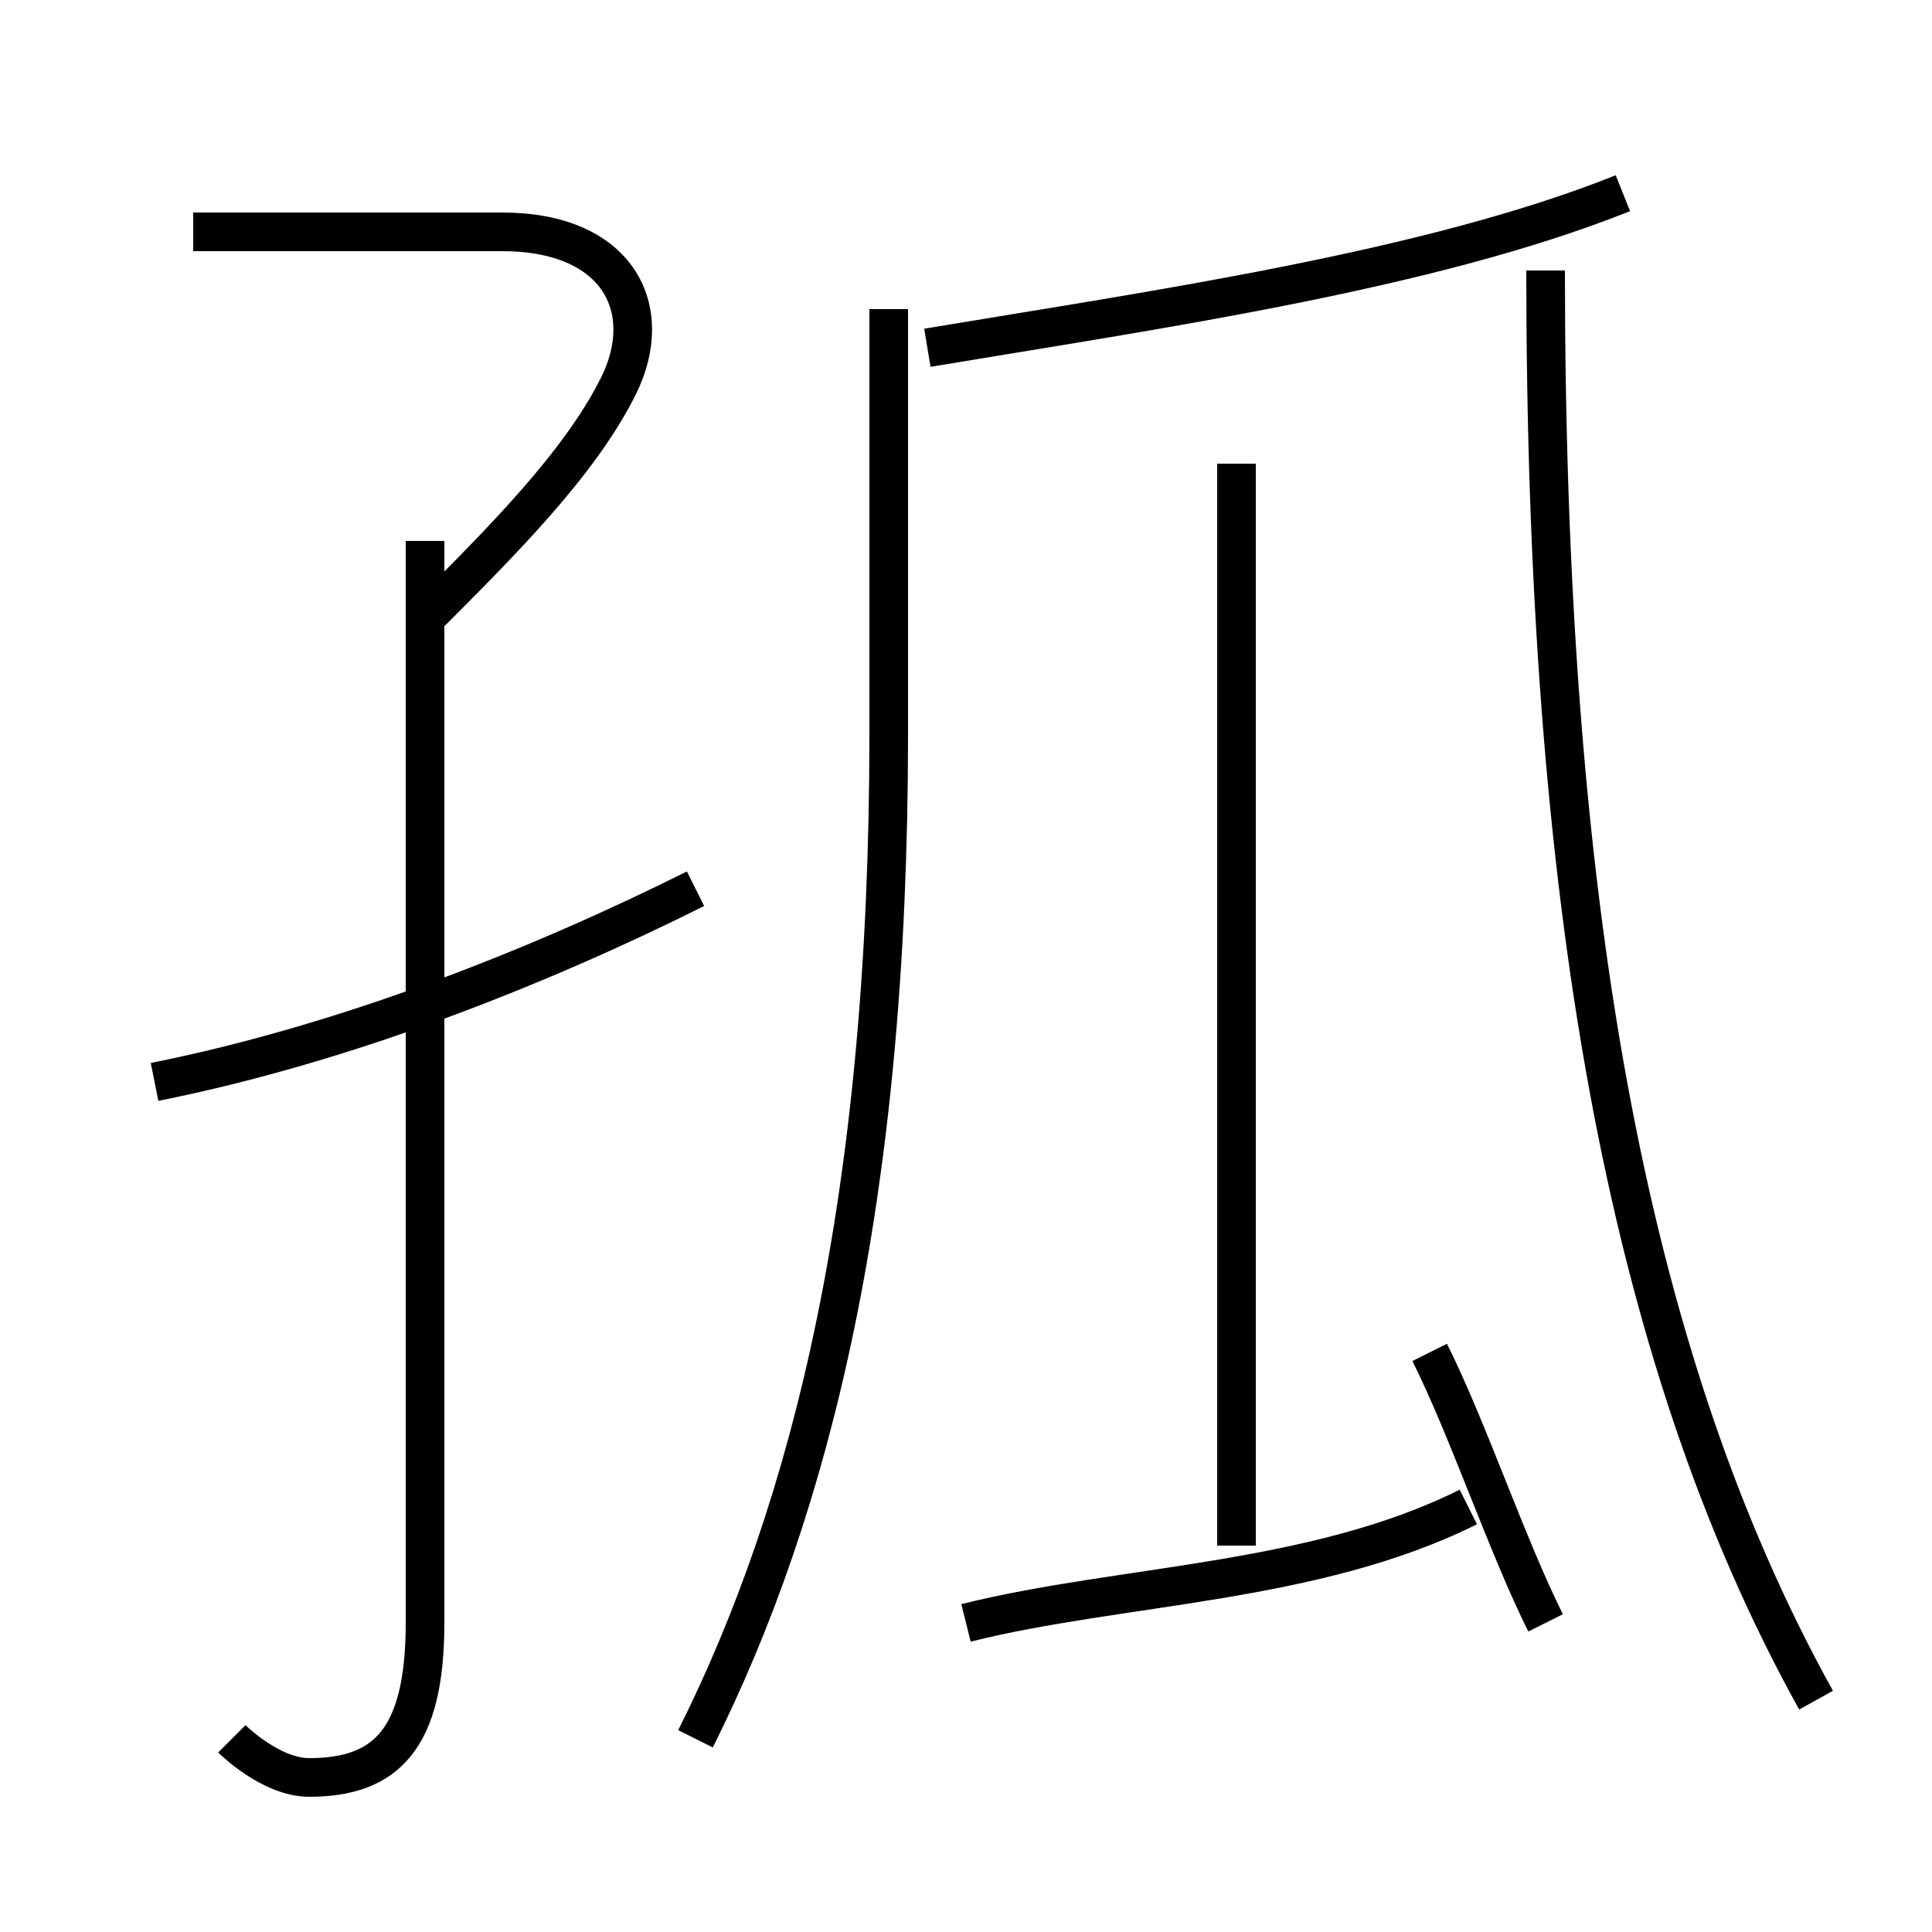 <?xml version='1.0' encoding='utf8'?>
<svg viewBox="0.0 -6.0 50.0 50.0" version="1.1" xmlns="http://www.w3.org/2000/svg">
<rect x="0.0" y="-6.0" width="50.0" height="50.0" fill="#808080" stroke="none"/>
<rect x="-1000" y="-1000" width="2000" height="2000" stroke="white" fill="white"/>
<g style="fill:white;stroke:#000000;  stroke-width:1">
<path d="M 47 0 C 42 -9 40 -21 40 -37 M 6 1 C 6 1 7 2 8 2 C 10 2 11 1 11 -2 L 11 -30 M 4 -16 C 9 -17 14 -19 18 -21 M 25 -2 C 29 -3 34 -3 38 -5 M 18 1 C 21 -5 23 -13 23 -25 L 23 -36 M 40 -2 C 39 -4 38 -7 37 -9 M 11 -28 C 13 -30 15 -32 16 -34 C 17 -36 16 -38 13 -38 L 5 -38 M 32 -4 L 32 -32 M 24 -35 C 30 -36 37 -37 42 -39" transform="translate(0.0 38.0)" />
</g>
</svg>